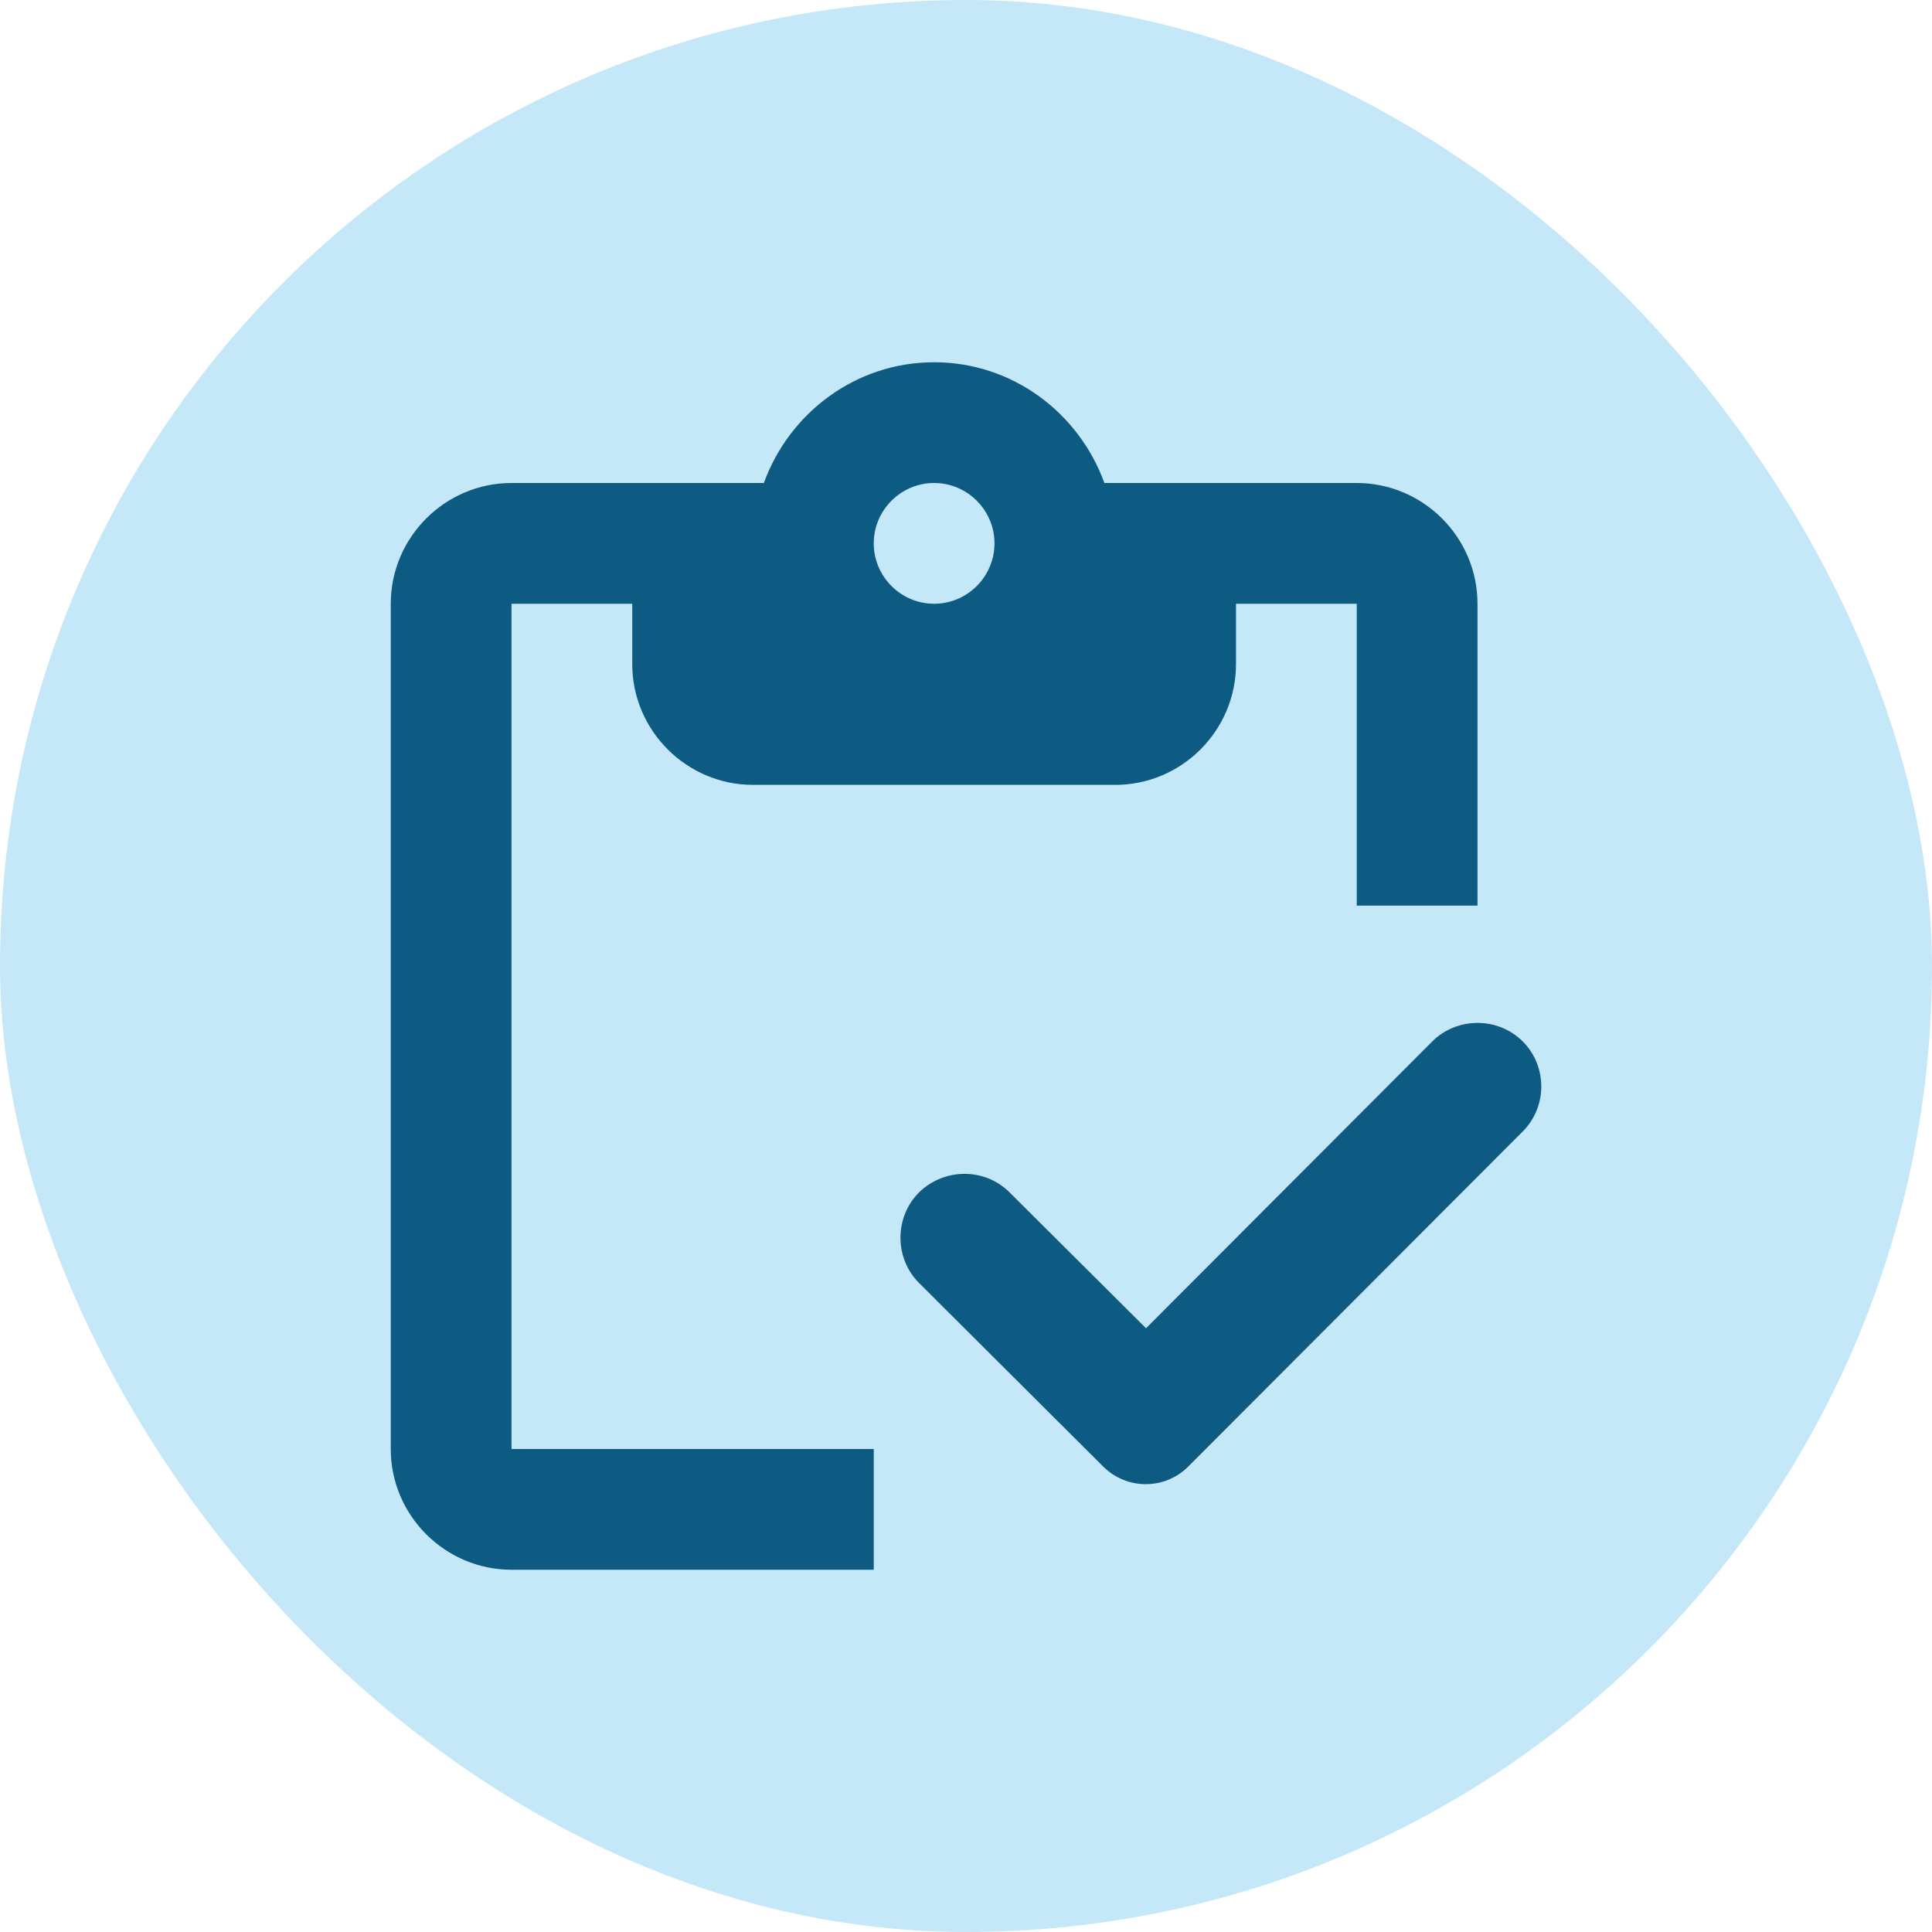 <svg width="48" height="48" viewBox="0 0 48 48" fill="none" xmlns="http://www.w3.org/2000/svg">
<g opacity="0.3">
<rect width="48" height="48" rx="24" fill="#3CB1EC"/>
</g>
<path d="M12.708 15H15.708V16.5C15.708 18.15 17.058 19.5 18.708 19.5H27.708C29.358 19.5 30.708 18.15 30.708 16.5V15H33.708V22.5H36.708V15C36.708 13.35 35.358 12 33.708 12H27.438C26.808 10.26 25.158 9 23.208 9C21.258 9 19.608 10.26 18.978 12H12.708C11.058 12 9.708 13.35 9.708 15V36C9.708 37.65 11.058 39 12.708 39H21.708V36H12.708V15ZM23.208 12C24.033 12 24.708 12.675 24.708 13.5C24.708 14.325 24.033 15 23.208 15C22.383 15 21.708 14.325 21.708 13.5C21.708 12.675 22.383 12 23.208 12Z" fill="#0D5B82"/>
<path d="M37.833 25.875C37.218 25.26 36.198 25.26 35.583 25.875L28.473 33L25.083 29.625C24.468 29.01 23.463 29.01 22.833 29.625C22.218 30.24 22.218 31.26 22.833 31.875L27.408 36.435C27.993 37.02 28.938 37.02 29.523 36.435L37.818 28.125C38.448 27.51 38.448 26.49 37.833 25.875Z" fill="#0D5B82"/>
</svg>
